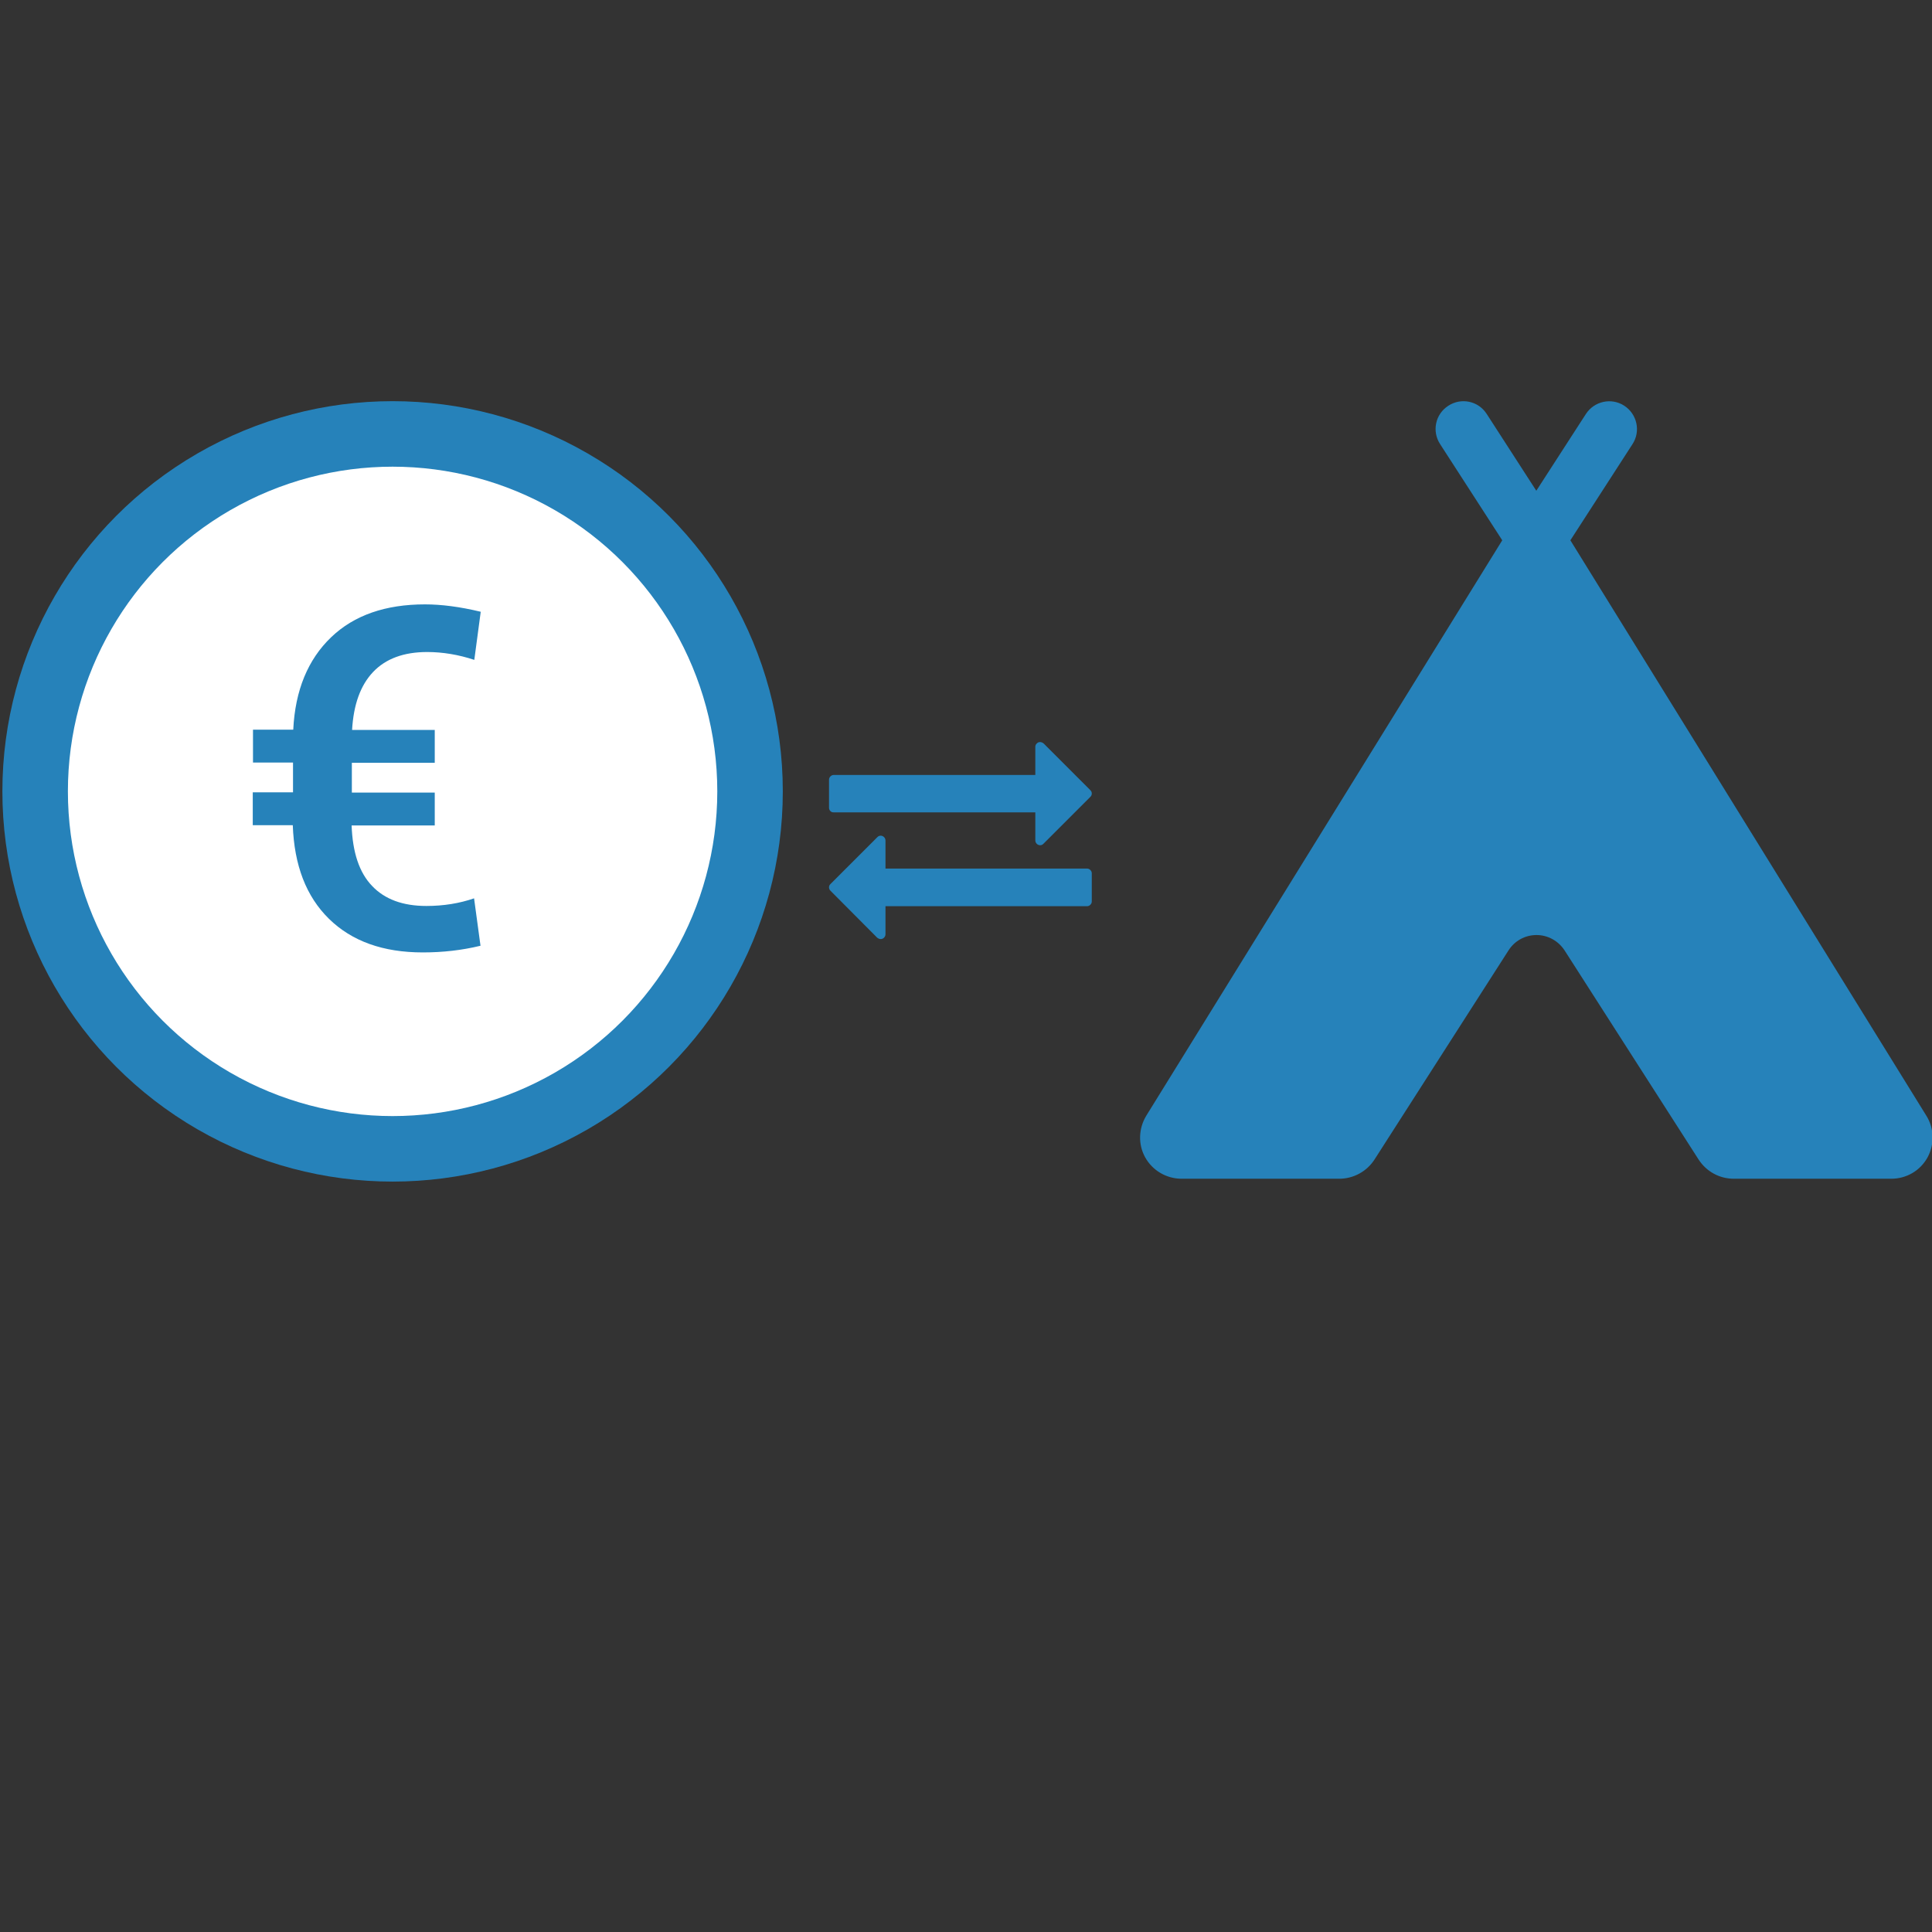 <?xml version="1.0" encoding="utf-8"?>
<!-- Generator: Adobe Illustrator 21.1.0, SVG Export Plug-In . SVG Version: 6.00 Build 0)  -->
<svg version="1.1" id="Laag_1" xmlns="http://www.w3.org/2000/svg" xmlns:xlink="http://www.w3.org/1999/xlink" x="0px" y="0px"
	 viewBox="0 0 811 811" style="enable-background:new 0 0 811 811;" xml:space="preserve">
<rect x="0" y="0" width="811" height="811" fill="#333333" stroke="none"/>
<style type="text/css">
	.st0{fill:#2682BA;}
	.st1{fill:#FFFFFF;}
</style>
<circle class="st0" cx="164.8" cy="332.2" r="163.8"/>
<circle class="st1" cx="164.8" cy="332.2" r="136.3"/>
<g>
	<path class="st0" d="M182.4,346.5h-34.8c0.4,11.3,3.2,19.8,8.6,25.4c5.3,5.6,12.9,8.4,22.8,8.4c7.2,0,13.9-1.1,20-3.2l2.7,19.9
		c-7.8,1.9-15.9,2.8-24.2,2.8c-16.7,0-29.8-4.7-39.4-14.1c-9.6-9.4-14.6-22.5-15.2-39.3h-16.8v-13.8H123v-12.5h-16.8v-13.8h16.9
		c0.8-16.6,6.2-29.5,15.9-38.8s22.9-13.8,39.4-13.8c6.9,0,14.7,1,23.4,3.1l-2.7,20.2c-6.6-2.2-13.3-3.3-19.8-3.3
		c-9.8,0-17.4,2.8-22.7,8.4c-5.3,5.6-8.2,13.7-8.8,24.3h34.7v13.8h-34.8v12.5h34.8V346.5z"/>
</g>
<g>
	<g>
		<path class="st0" d="M350,341h84.6v11.8c0,0.5,0.2,1,0.6,1.4c0.4,0.4,0.9,0.6,1.4,0.6c0.6,0,1-0.2,1.4-0.6l19.7-19.7
			c0.4-0.4,0.6-0.8,0.6-1.4c0-0.6-0.2-1-0.6-1.4l-19.6-19.6c-0.5-0.4-1-0.6-1.5-0.6c-0.6,0-1,0.2-1.4,0.6c-0.4,0.4-0.6,0.8-0.6,1.4
			v11.8H350c-0.5,0-1,0.2-1.4,0.6s-0.6,0.9-0.6,1.4v11.8c0,0.5,0.2,1,0.6,1.4S349.4,341,350,341z"/>
		<path class="st0" d="M456.3,364.6h-84.6v-11.8c0-0.5-0.2-1-0.6-1.4c-0.4-0.4-0.9-0.6-1.4-0.6c-0.6,0-1,0.2-1.4,0.6l-19.7,19.7
			c-0.4,0.4-0.6,0.8-0.6,1.4c0,0.5,0.2,1,0.6,1.4l19.6,19.7c0.5,0.4,1,0.6,1.5,0.6c0.5,0,1-0.2,1.4-0.6c0.4-0.4,0.6-0.9,0.6-1.4
			v-11.8h84.6c0.5,0,1-0.2,1.4-0.6c0.4-0.4,0.6-0.9,0.6-1.4v-11.8c0-0.5-0.2-1-0.6-1.4C457.3,364.8,456.8,364.6,456.3,364.6z"/>
	</g>
</g>
<g>
	<g>
		<path class="st0" d="M481.2,468.3l149.4-241.5l-26.1-40.4c-3.5-5.4-2-12.6,3.5-16.1c5.4-3.5,12.6-2,16.1,3.5l20.8,32.2l20.8-32.2
			c3.5-5.4,10.7-7,16.1-3.5c5.4,3.5,7,10.7,3.5,16.1l-26.1,40.4l149.4,241.5c3.4,5.4,3.5,12.1,0.5,17.6c-3.1,5.6-8.9,8.9-15.2,8.9
			h-66.1c-6,0-11.5-3-14.8-8.1l-56.2-87.7c-2.6-4-7-6.5-11.8-6.5c-4.8,0-9.2,2.4-11.8,6.5l-56.2,87.7c-3.2,5-8.8,8.1-14.8,8.1H496
			c-6.3,0-12.2-3.4-15.3-9C477.7,480.4,477.9,473.7,481.2,468.3z"/>
	</g>
</g>
</svg>
